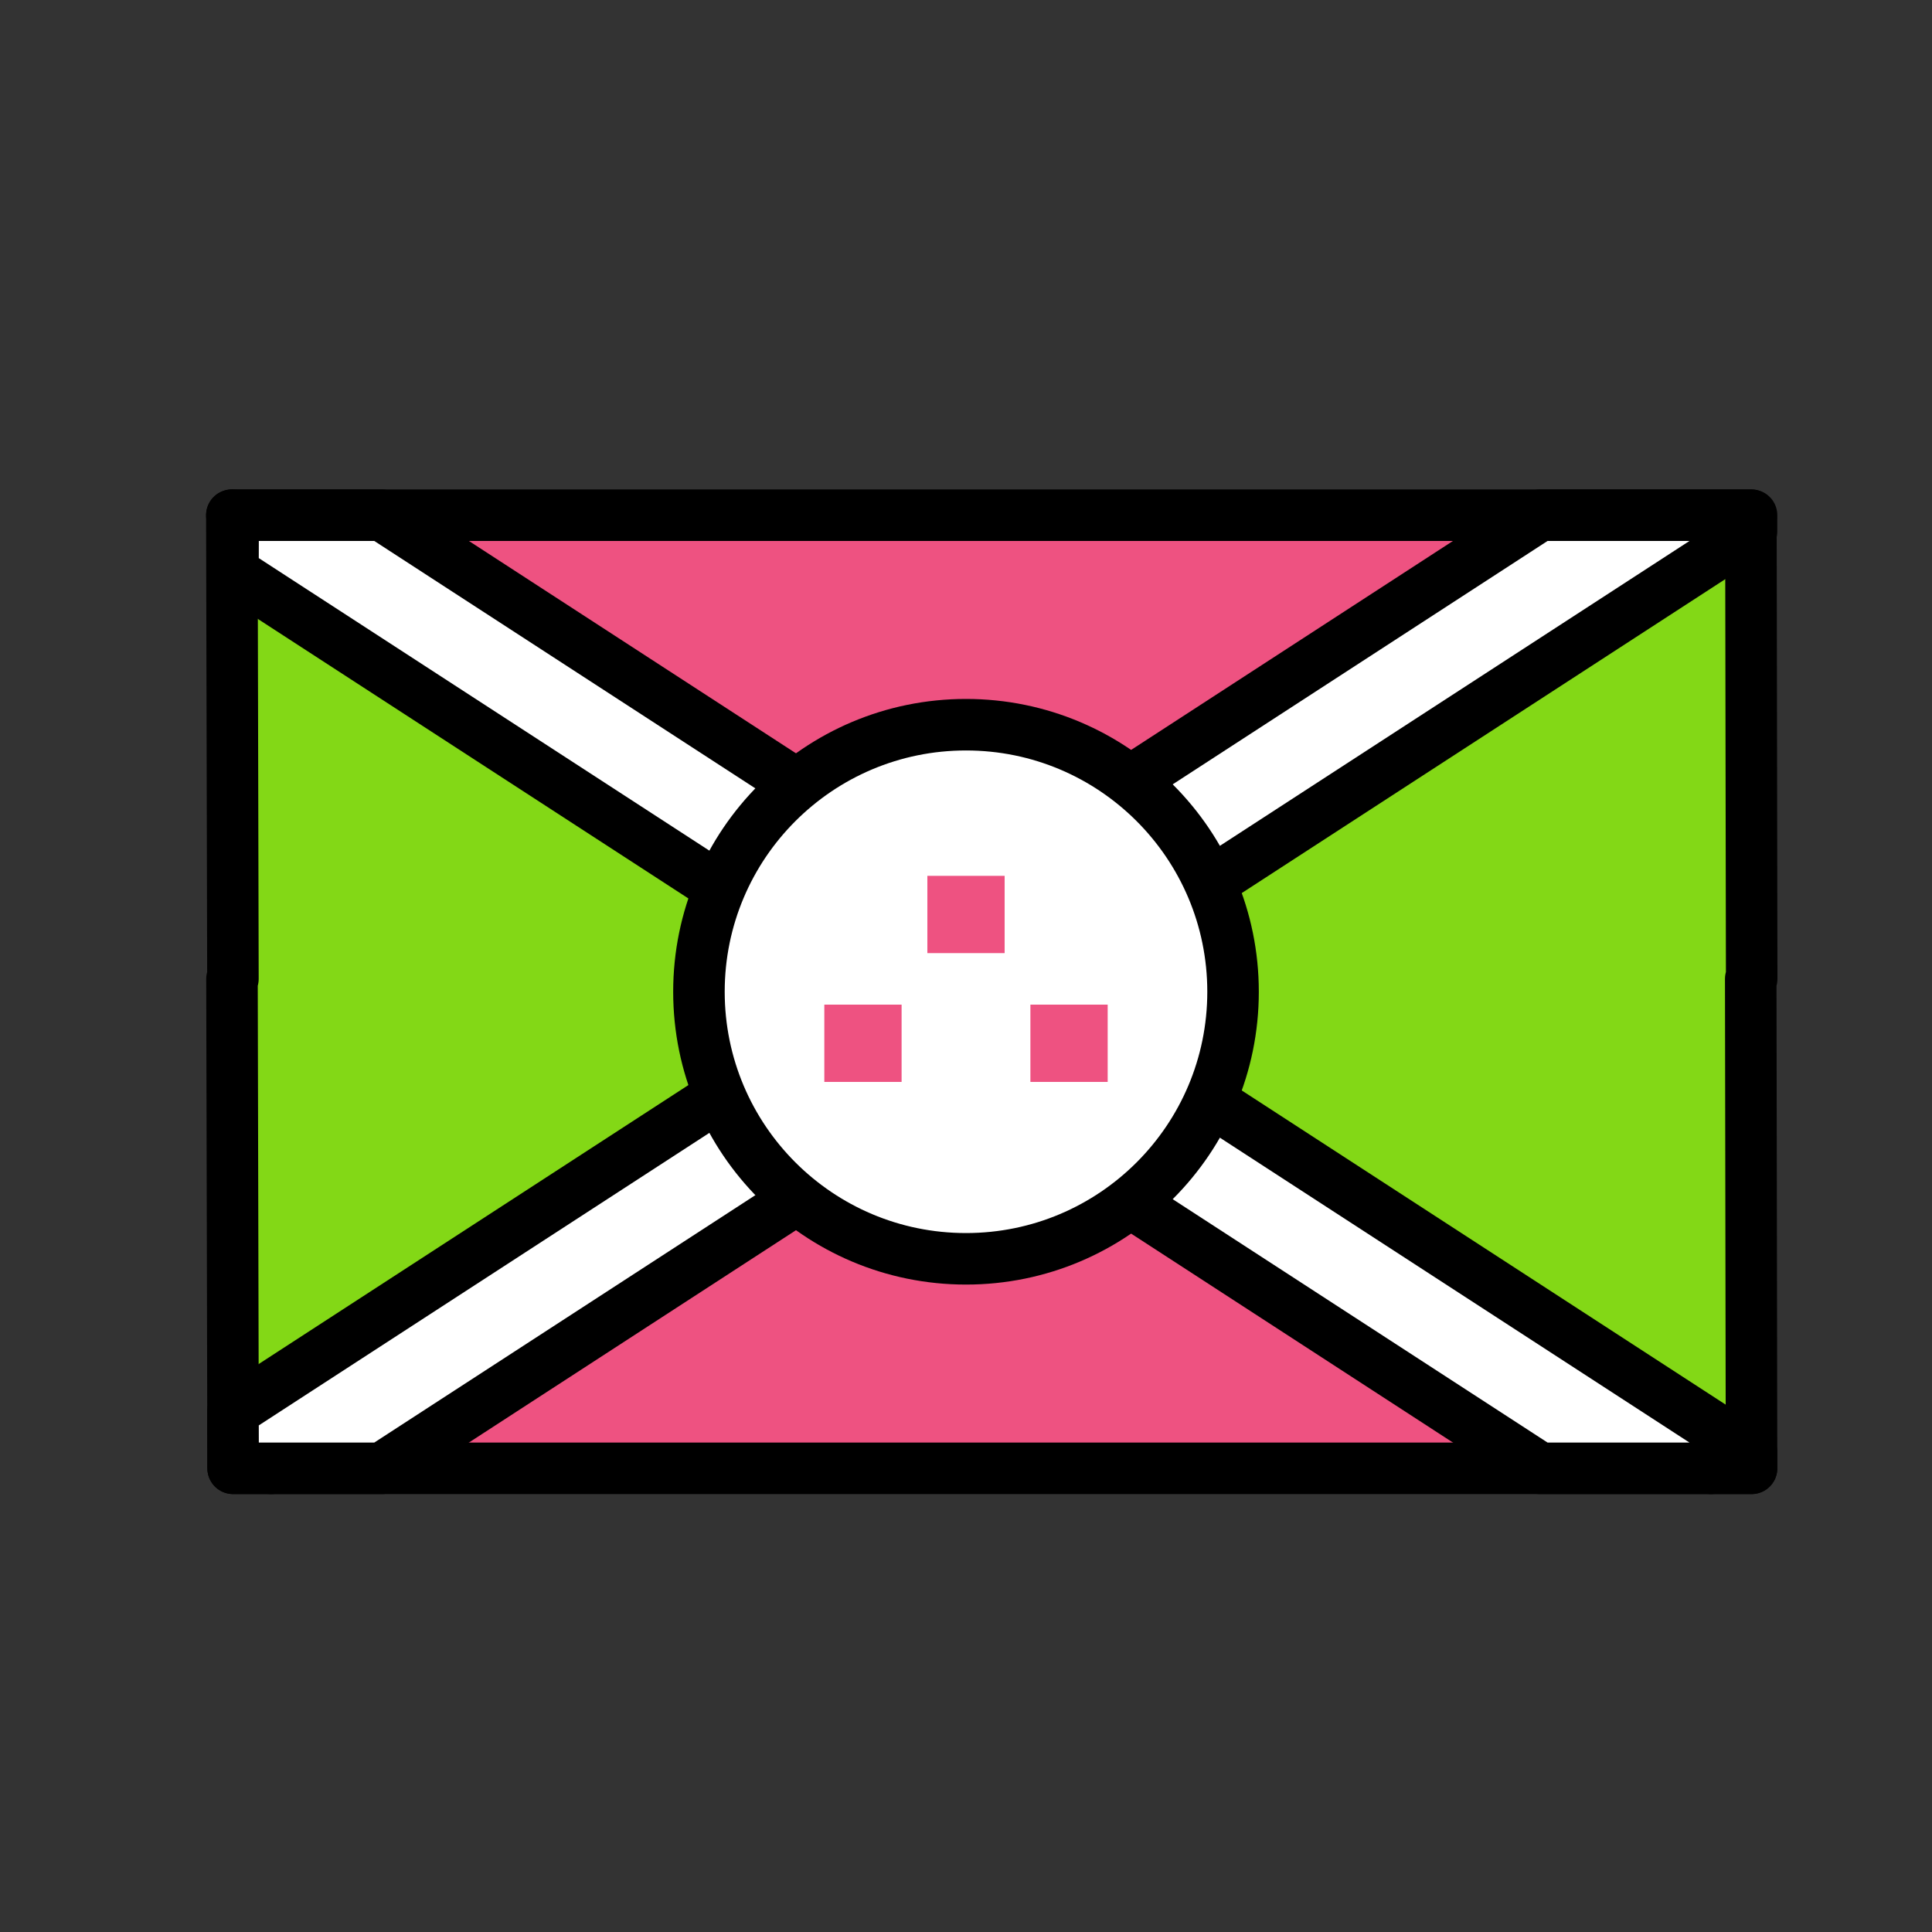 <?xml version="1.0" ?><svg id="Burundi" style="enable-background:new 0 0 300 300;" version="1.1" viewBox="0 0 300 300" xml:space="preserve" xmlns="http://www.w3.org/2000/svg" xmlns:xlink="http://www.w3.org/1999/xlink"><rect x="0" y="0" width="300" height="300" fill="#333333" stroke="none"/><g><polygon points="   271.88,80.076 271.88,80 36,80 152,156  " style="fill:#EE5281;stroke:#000000;stroke-width:8;stroke-linecap:round;stroke-linejoin:round;stroke-miterlimit:10;"/><polygon points="   36,80 36.169,152 36.021,152 36.199,228 42.105,228 152,156  " style="fill:#83D816;stroke:#000000;stroke-width:8;stroke-linecap:round;stroke-linejoin:round;stroke-miterlimit:10;"/><polygon points="   42.105,228 265.685,228 152,156  " style="fill:#EE5281;stroke:#000000;stroke-width:8;stroke-linecap:round;stroke-linejoin:round;stroke-miterlimit:10;"/><polygon points="   271.88,80.076 152,156 265.685,228 271.979,228 271.853,152 272,152  " style="fill:#83D816;stroke:#000000;stroke-width:8;stroke-linecap:round;stroke-linejoin:round;stroke-miterlimit:10;"/><polygon points="   152,156 142.78,149.959 36.178,219.168 36.199,228 42.105,228 59.303,228 161.214,161.836  " style="fill:#FFFFFF;stroke:#000000;stroke-width:8;stroke-linecap:round;stroke-linejoin:round;stroke-miterlimit:10;"/><polygon points="   152,156 140.165,163.754 239.121,228 265.685,228 271.979,228 271.975,225.485 158.555,151.849  " style="fill:#FFFFFF;stroke:#000000;stroke-width:8;stroke-linecap:round;stroke-linejoin:round;stroke-miterlimit:10;"/><polygon points="   152,152 142.78,158.041 36.178,88.832 36.199,80 42.105,80 59.303,80 161.214,146.164  " style="fill:#FFFFFF;stroke:#000000;stroke-width:8;stroke-linecap:round;stroke-linejoin:round;stroke-miterlimit:10;"/><polygon points="   152,152 140.165,144.246 239.121,80 265.685,80 271.979,80 271.975,82.515 158.555,156.151  " style="fill:#FFFFFF;stroke:#000000;stroke-width:8;stroke-linecap:round;stroke-linejoin:round;stroke-miterlimit:10;"/><circle cx="150" cy="154" r="41.468" style="fill:#FFFFFF;stroke:#000000;stroke-width:8;stroke-miterlimit:10;"/><rect height="12" style="fill:#EE5281;" width="12" x="144" y="136"/><rect height="12" style="fill:#EE5281;" width="12" x="160" y="156"/><rect height="12" style="fill:#EE5281;" width="12" x="128" y="156"/></g><g/><g/><g/><g/><g/><g/><g/><g/><g/><g/><g/><g/><g/><g/><g/></svg>